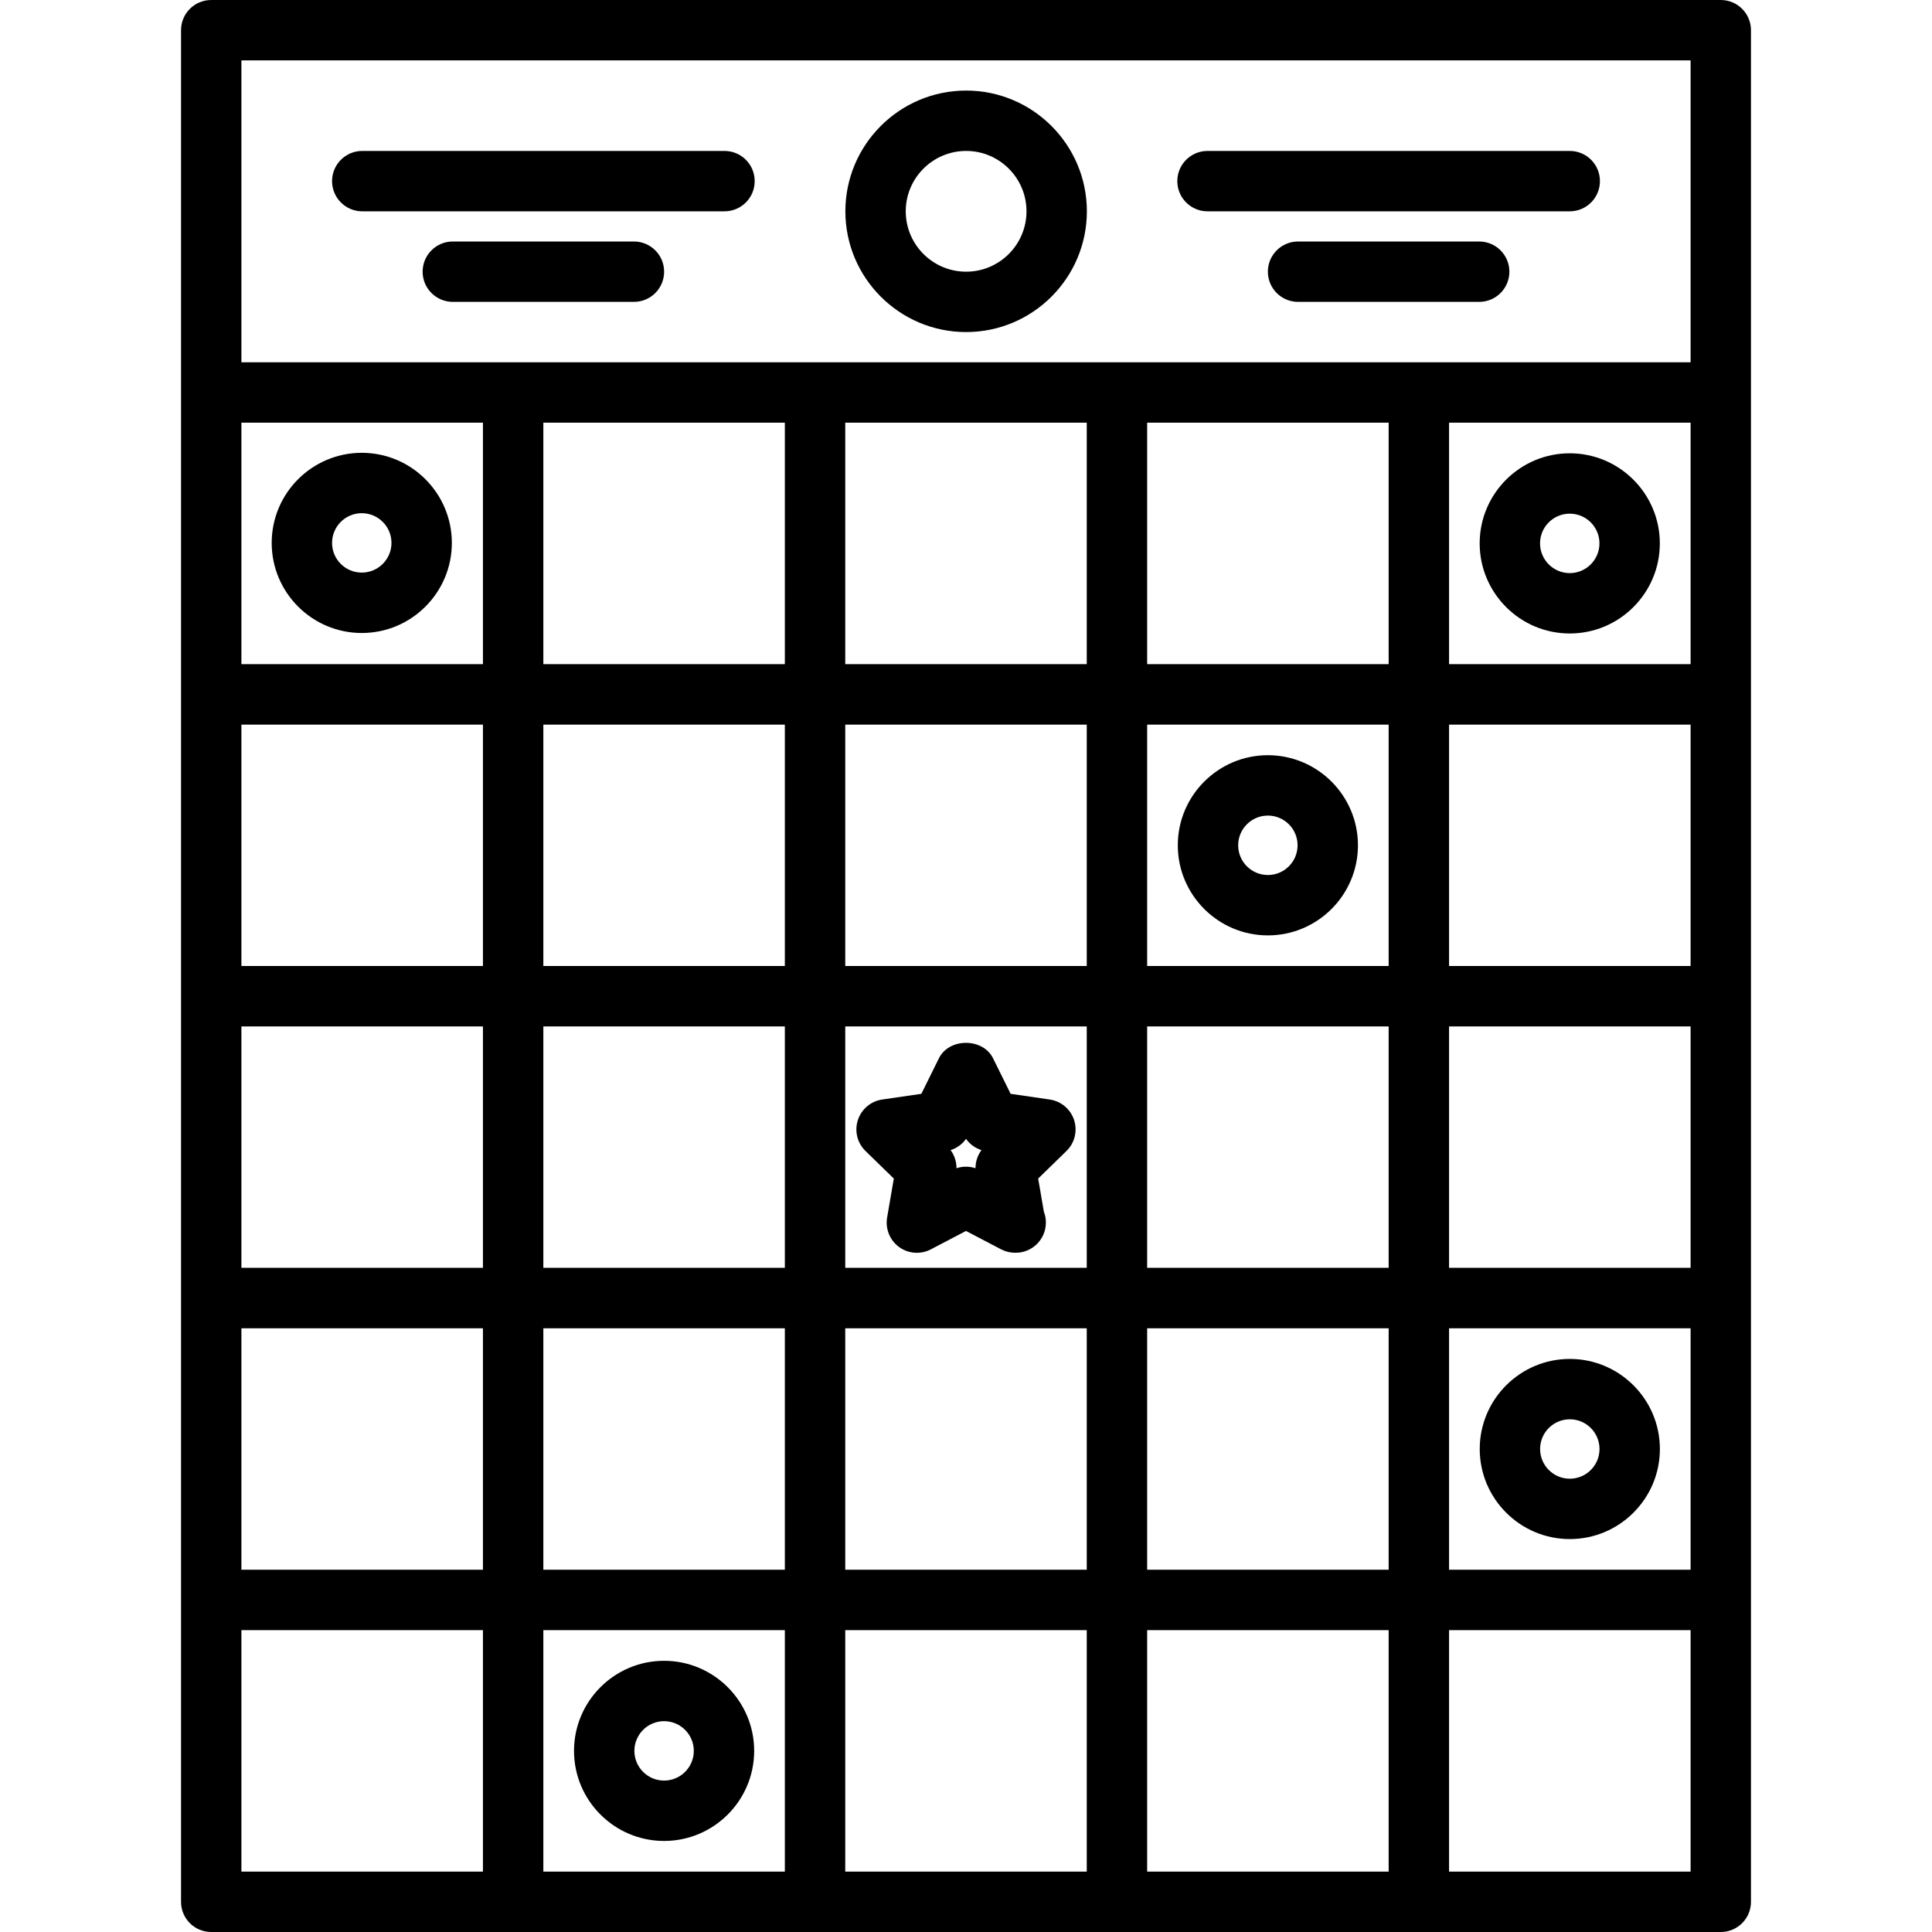 <svg id="icons" enable-background="new 0 0 64 64" height="512" viewBox="0 0 64 64" width="512" xmlns="http://www.w3.org/2000/svg"><path d="m6.997 64h10.001.001 10 .001 10 .001 10 .001 10.001c.553 0 1-.447 1-1v-10-.002-9.996-.004-9.996-.002-9.996-.004-9.999-12.001c0-.552-.447-1-1-1h-50.006c-.553 0-1 .448-1 1v12.001 9.999.003 9.997.002 9.996.004 9.996.002 10c0 .553.447 1 1 1zm11.002-29.998h8v7.996h-8zm10.001 0h8v7.996h-8zm10.001 0h8v7.996h-8zm8-2.002h-8v-7.996h8zm-10.001 0h-8v-7.996h8zm-10.001 0h-8v-7.996h8zm-8 19.998v-7.996h8v7.996zm10.001 0v-7.996h8v7.996zm10.001 0v-7.996h8v7.996zm10.001-10v-7.996h8.001v7.996zm0-9.998v-7.996h8.001v7.996zm-32.004-7.997v7.997h-8.001v-7.996h8.001zm0 9.999v7.996h-8.001v-7.996zm0 10v7.996h-8.001v-7.996zm2.001 9.998h8v8h-8zm10.001 0h8v8h-8zm10.001 0h8v8h-8zm10.001-2.002v-7.996h8.001v7.996zm8.001-29.998h-8.001v-7.999h8.001zm-10.002 0h-8v-7.999h8zm-10.001 0h-8v-7.999h8zm-10.001 0h-8v-7.999h8zm-10.001 0h-8.001v-7.999h8.001zm-8.001 32h8.001v8h-8.001zm40.005 8v-8h8.001v8zm-40.005-60h48.006v10.001h-9.001-.001-10-.001-10-.001-10-.001-9.001z"/><path d="m35.581 37.104c-.117-.362-.43-.626-.807-.681l-1.296-.189-.582-1.177c-.338-.682-1.455-.682-1.793 0l-.582 1.177-1.296.189c-.377.055-.689.318-.807.681s-.02.759.253 1.024l.938.914-.222 1.289c-.064.374.089.754.396.978.309.225.718.253 1.053.077l1.164-.609 1.162.608c.146.076.305.114.464.114.008.001.016.001.02 0 .553 0 1-.447 1-1 0-.128-.023-.25-.067-.362l-.188-1.096.938-.914c.272-.265.369-.661.252-1.023zm-3.266 1.595c-.103-.034-.209-.051-.315-.051s-.213.017-.315.051c.001-.216-.067-.426-.195-.6.206-.065.386-.196.511-.373.125.177.305.308.511.373-.129.174-.198.384-.197.6z"/><path d="m11.984 20.969c1.646 0 2.984-1.339 2.984-2.984s-1.338-2.985-2.984-2.985-2.984 1.339-2.984 2.985 1.339 2.984 2.984 2.984zm0-3.969c.543 0 .984.441.984.984s-.441.984-.984.984-.984-.44-.984-.983.441-.985.984-.985z"/><path d="m42 30.986c1.646 0 2.984-1.339 2.984-2.984s-1.338-2.985-2.984-2.985-2.984 1.339-2.984 2.984 1.338 2.985 2.984 2.985zm0-3.969c.543 0 .984.441.984.984s-.441.985-.984.985-.984-.441-.984-.984.441-.985.984-.985z"/><path d="m52.002 45.016c-1.646 0-2.984 1.339-2.984 2.984s1.339 2.984 2.984 2.984 2.984-1.339 2.984-2.984-1.339-2.984-2.984-2.984zm0 3.968c-.543 0-.984-.441-.984-.984s.441-.984.984-.984.984.441.984.984-.441.984-.984.984z"/><path d="m21.999 55.016c-1.646 0-2.984 1.339-2.984 2.984s1.339 2.984 2.984 2.984 2.984-1.339 2.984-2.984-1.338-2.984-2.984-2.984zm0 3.968c-.543 0-.984-.441-.984-.984s.441-.984.984-.984.984.441.984.984-.441.984-.984.984z"/><path d="m52 20.985c1.646 0 2.984-1.339 2.984-2.984s-1.338-2.985-2.984-2.985-2.984 1.339-2.984 2.984 1.338 2.985 2.984 2.985zm0-3.969c.543 0 .984.441.984.984s-.441.985-.984.985-.984-.442-.984-.985.441-.984.984-.984z"/><path d="m32.004 11c2.206 0 4-1.794 4-4s-1.794-4-4-4-4 1.794-4 4 1.794 4 4 4zm0-6c1.103 0 2 .897 2 2s-.897 2-2 2-2-.897-2-2 .897-2 2-2z"/><path d="m25 6c0-.552-.447-1-1-1h-12c-.553 0-1 .448-1 1s.447 1 1 1h12c.553 0 1-.447 1-1z"/><path d="m22 9c0-.552-.447-1-1-1h-6c-.553 0-1 .448-1 1s.447 1 1 1h6c.553 0 1-.447 1-1z"/><path d="m40 7h12c.553 0 1-.448 1-1s-.447-1-1-1h-12c-.553 0-1 .448-1 1s.447 1 1 1z"/><path d="m49 8h-6c-.553 0-1 .448-1 1s.447 1 1 1h6c.553 0 1-.448 1-1s-.447-1-1-1z"/></svg>